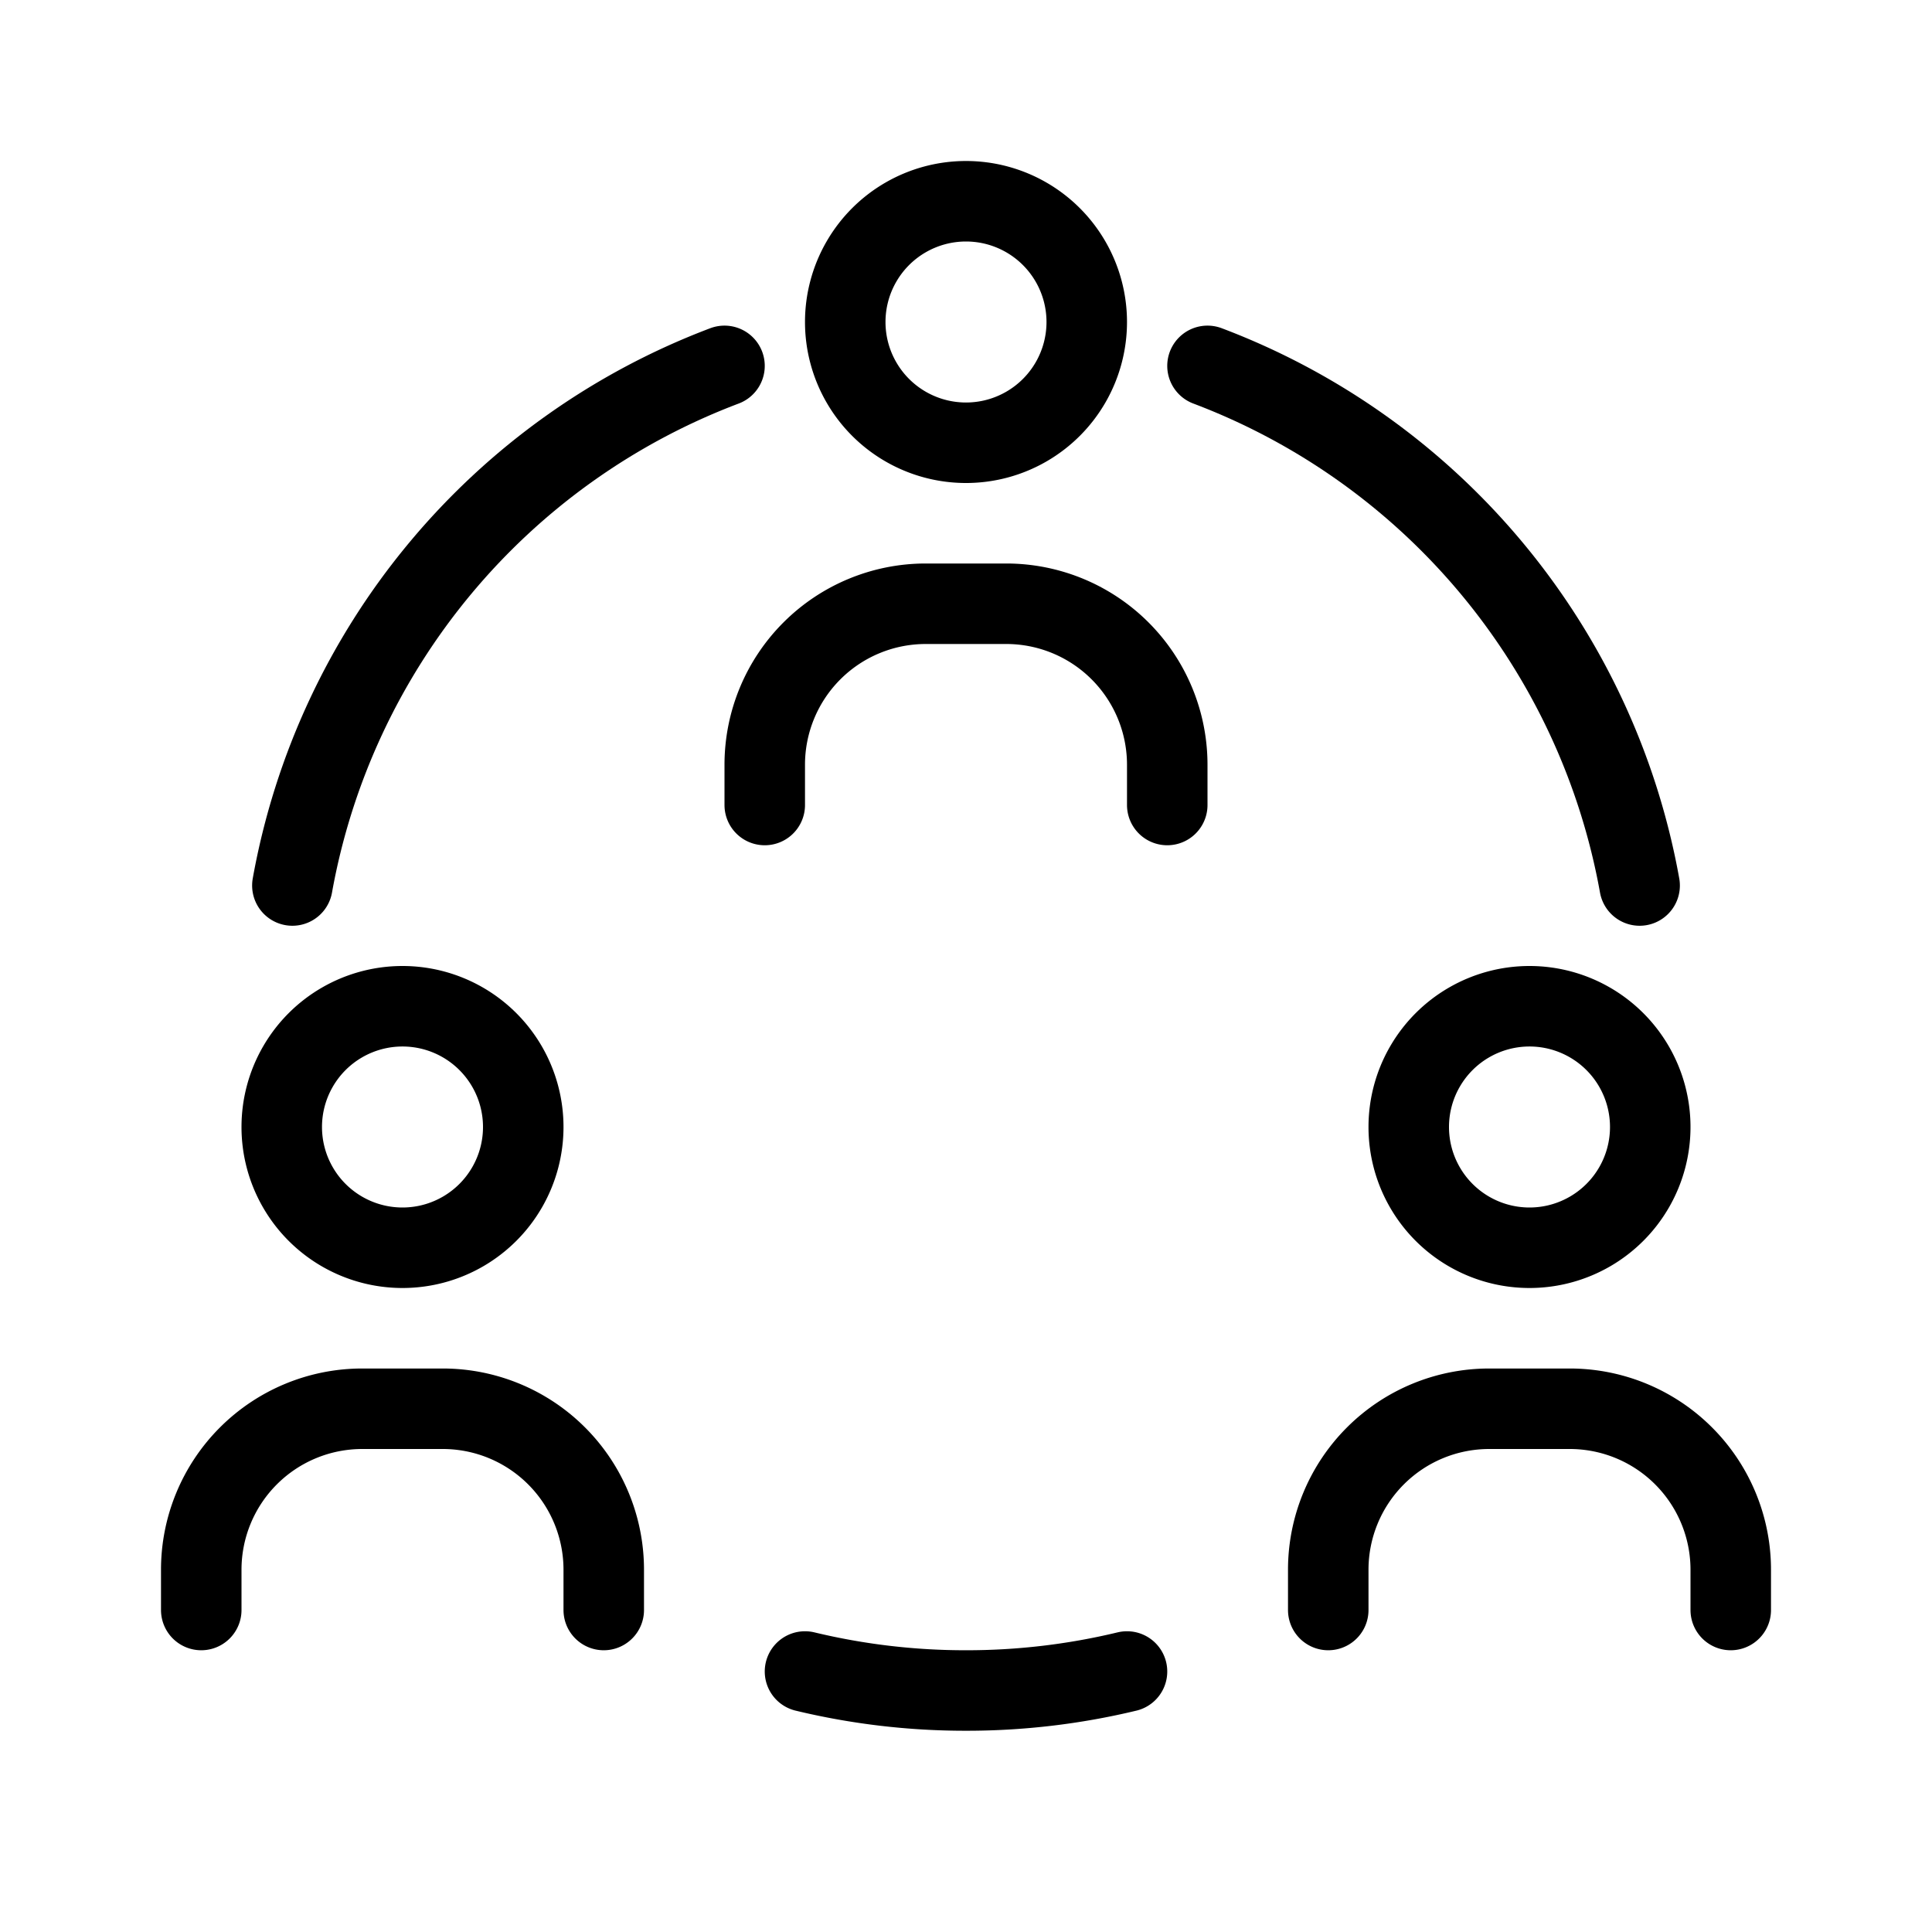<svg xmlns="http://www.w3.org/2000/svg" fill="none" viewBox="0 0 24 24" width="1em" height="1em"><path stroke="currentColor" stroke-linecap="round" d="M9 4.545A8.51 8.51 0 0 0 3.632 11M15 4.545A8.51 8.51 0 0 1 20.368 11M14 20.764A8.5 8.5 0 0 1 12 21a8.5 8.5 0 0 1-2-.236M16.5 20v-.5a2 2 0 0 1 2-2h1a2 2 0 0 1 2 2v.5"/><path stroke="currentColor" stroke-linecap="round" stroke-linejoin="round" d="M19 15.5a1.5 1.5 0 1 0 0-3 1.5 1.5 0 0 0 0 3"/><path stroke="currentColor" stroke-linecap="round" d="M2.5 20v-.5a2 2 0 0 1 2-2h1a2 2 0 0 1 2 2v.5"/><path stroke="currentColor" stroke-linecap="round" stroke-linejoin="round" d="M5 15.5a1.5 1.5 0 1 0 0-3 1.5 1.5 0 0 0 0 3"/><path stroke="currentColor" stroke-linecap="round" d="M9.5 10v-.5a2 2 0 0 1 2-2h1a2 2 0 0 1 2 2v.5"/><path stroke="currentColor" stroke-linecap="round" stroke-linejoin="round" d="M12 5.5a1.5 1.5 0 1 0 0-3 1.5 1.5 0 0 0 0 3"/></svg>

